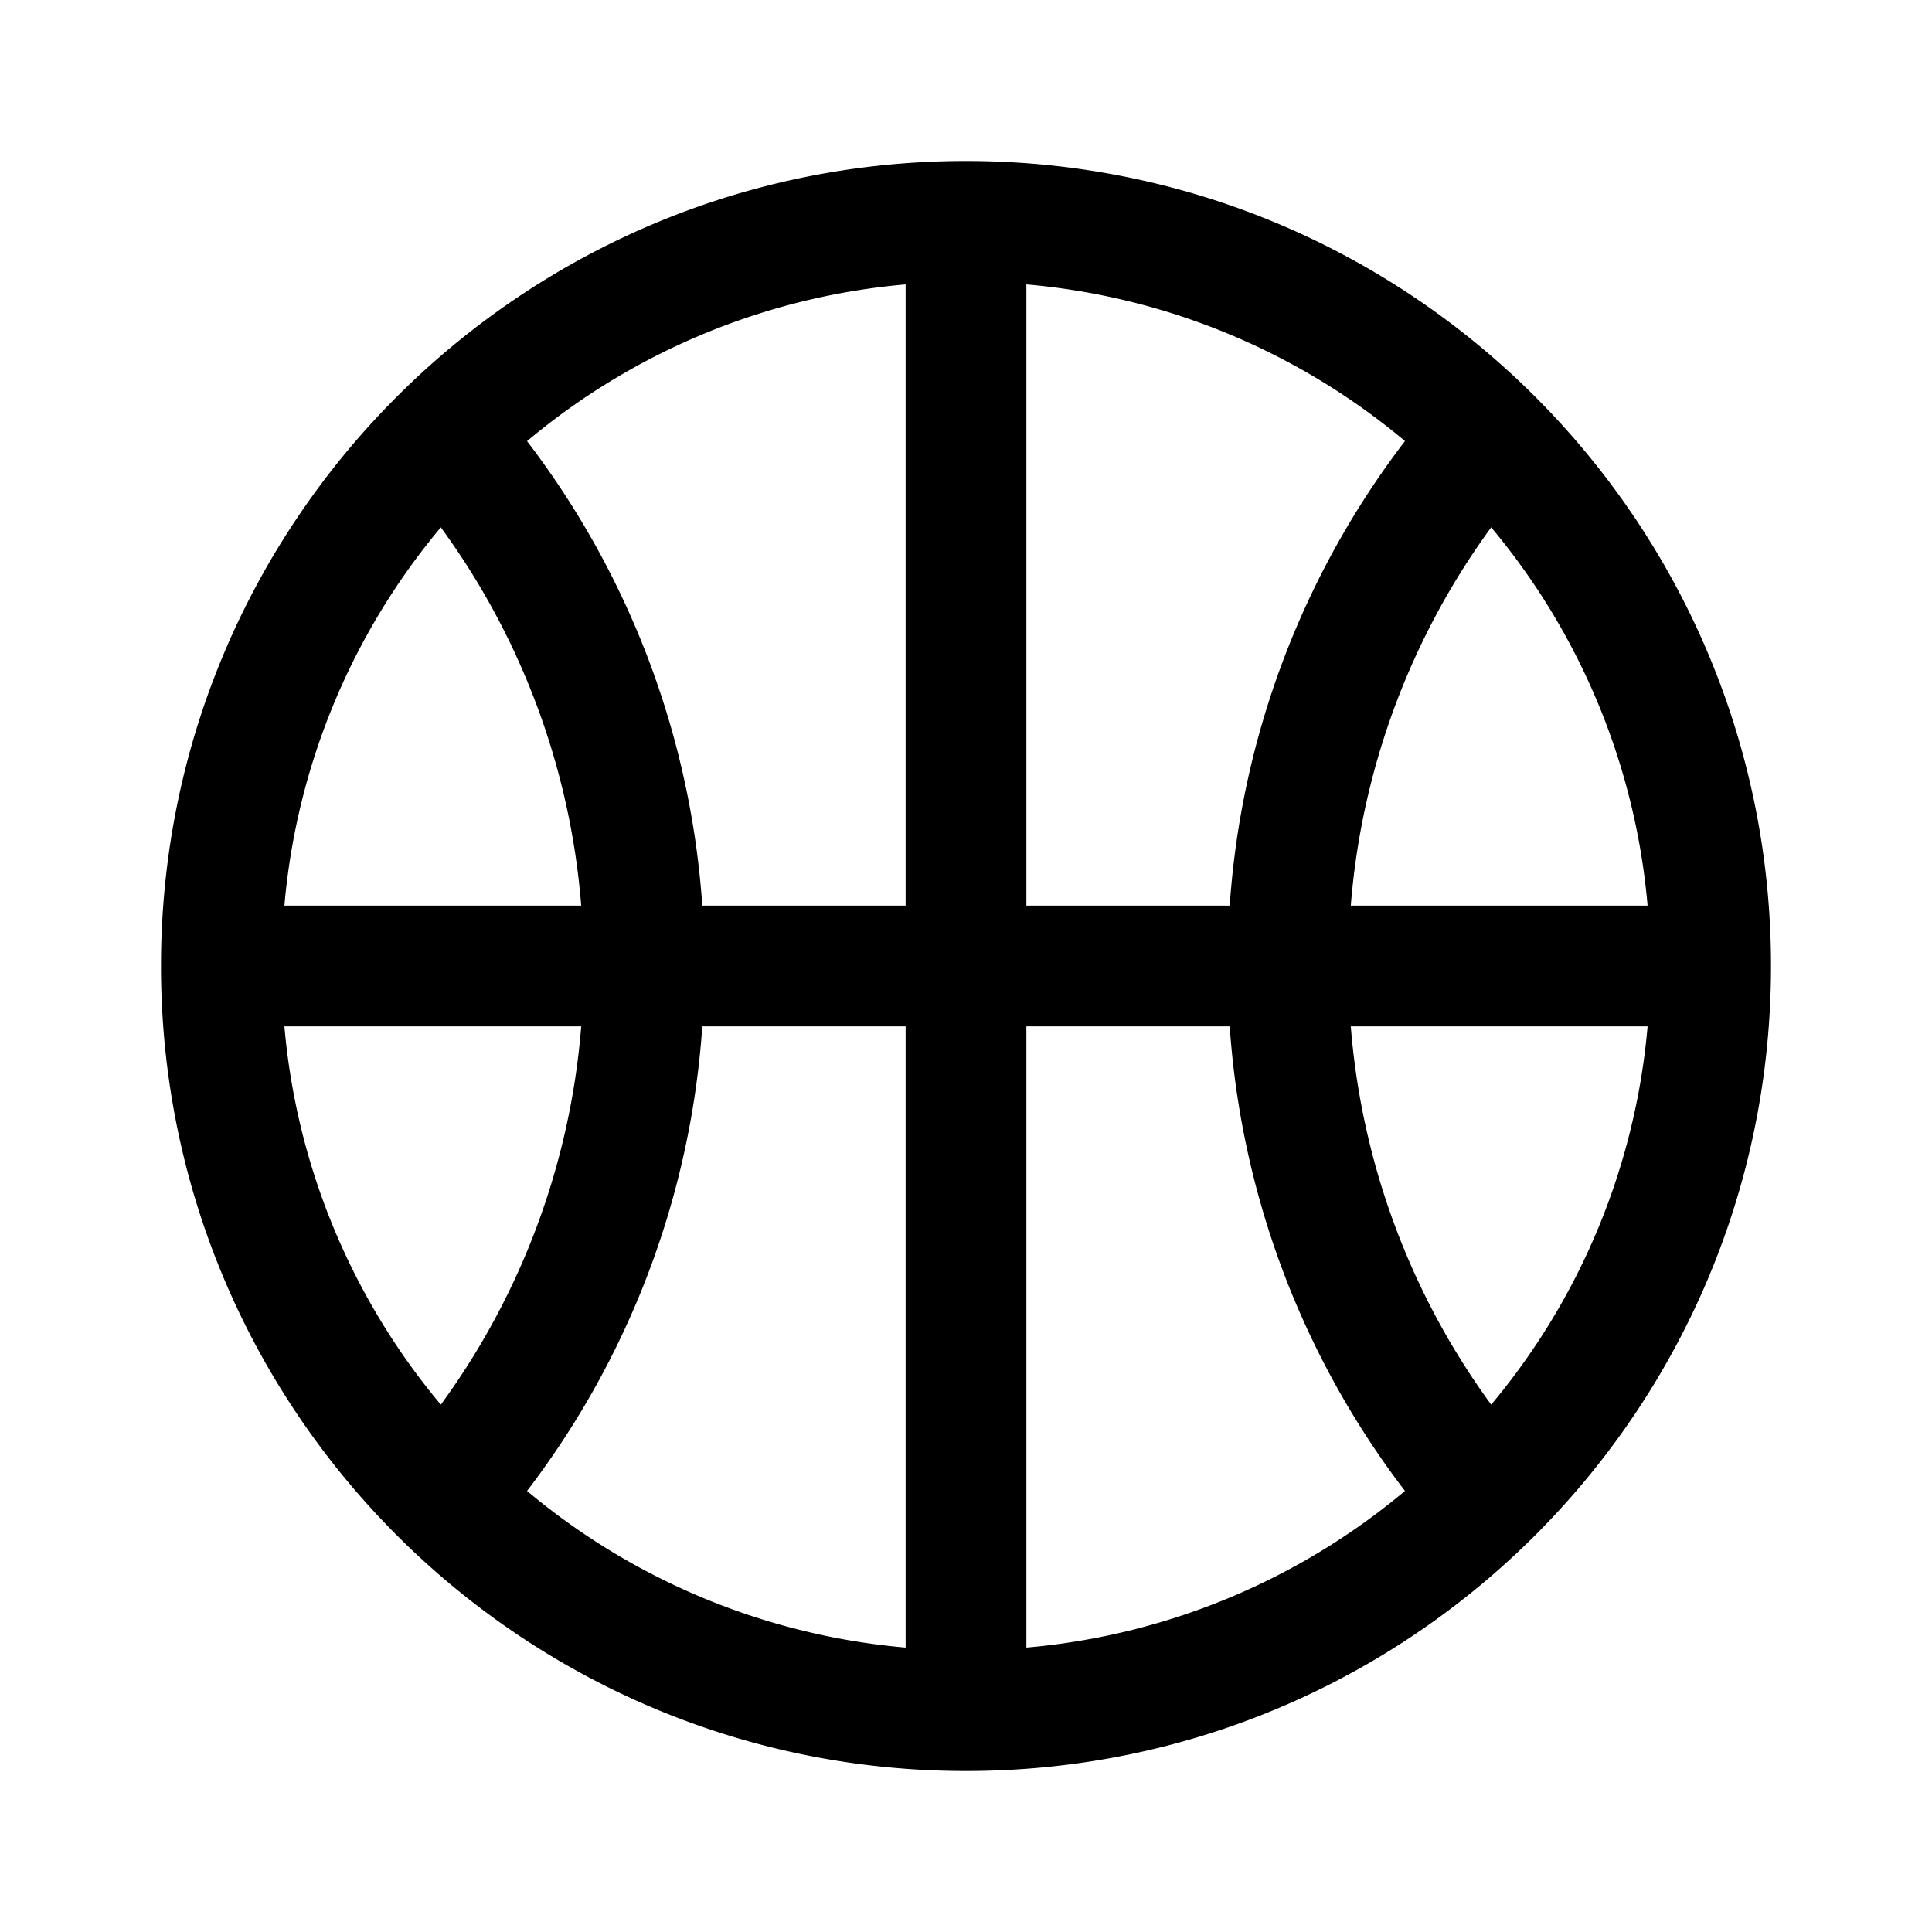 <svg xmlns="http://www.w3.org/2000/svg" width="24" height="24" viewBox="0 0 24 24"><path fill="currentColor" fill-rule="evenodd" d="M11.25 12.75v7.717a8.46 8.46 0 01-4.703-1.946 10.7 10.7 0 002.177-5.771zm1.5 0v7.717a8.46 8.46 0 004.703-1.946 10.7 10.7 0 01-2.177-5.771zm2.526-1.5H12.75V3.533a8.46 8.46 0 014.703 1.946 10.7 10.7 0 00-2.177 5.771m1.504 1.5a9.2 9.2 0 001.744 4.699 8.46 8.46 0 001.943-4.699zm3.687-1.5H16.78a9.2 9.2 0 011.744-4.699 8.46 8.46 0 011.943 4.699m-9.217 0H8.724a10.7 10.7 0 00-2.177-5.77 8.46 8.46 0 014.703-1.947zm-4.03 0a9.2 9.2 0 00-1.744-4.699 8.46 8.46 0 00-1.943 4.699zm-3.687 1.5a8.46 8.46 0 001.943 4.699A9.2 9.2 0 007.22 12.75zM12 22c5.523 0 10-4.477 10-10S17.523 2 12 2 2 6.477 2 12s4.477 10 10 10" clip-rule="evenodd"/></svg>